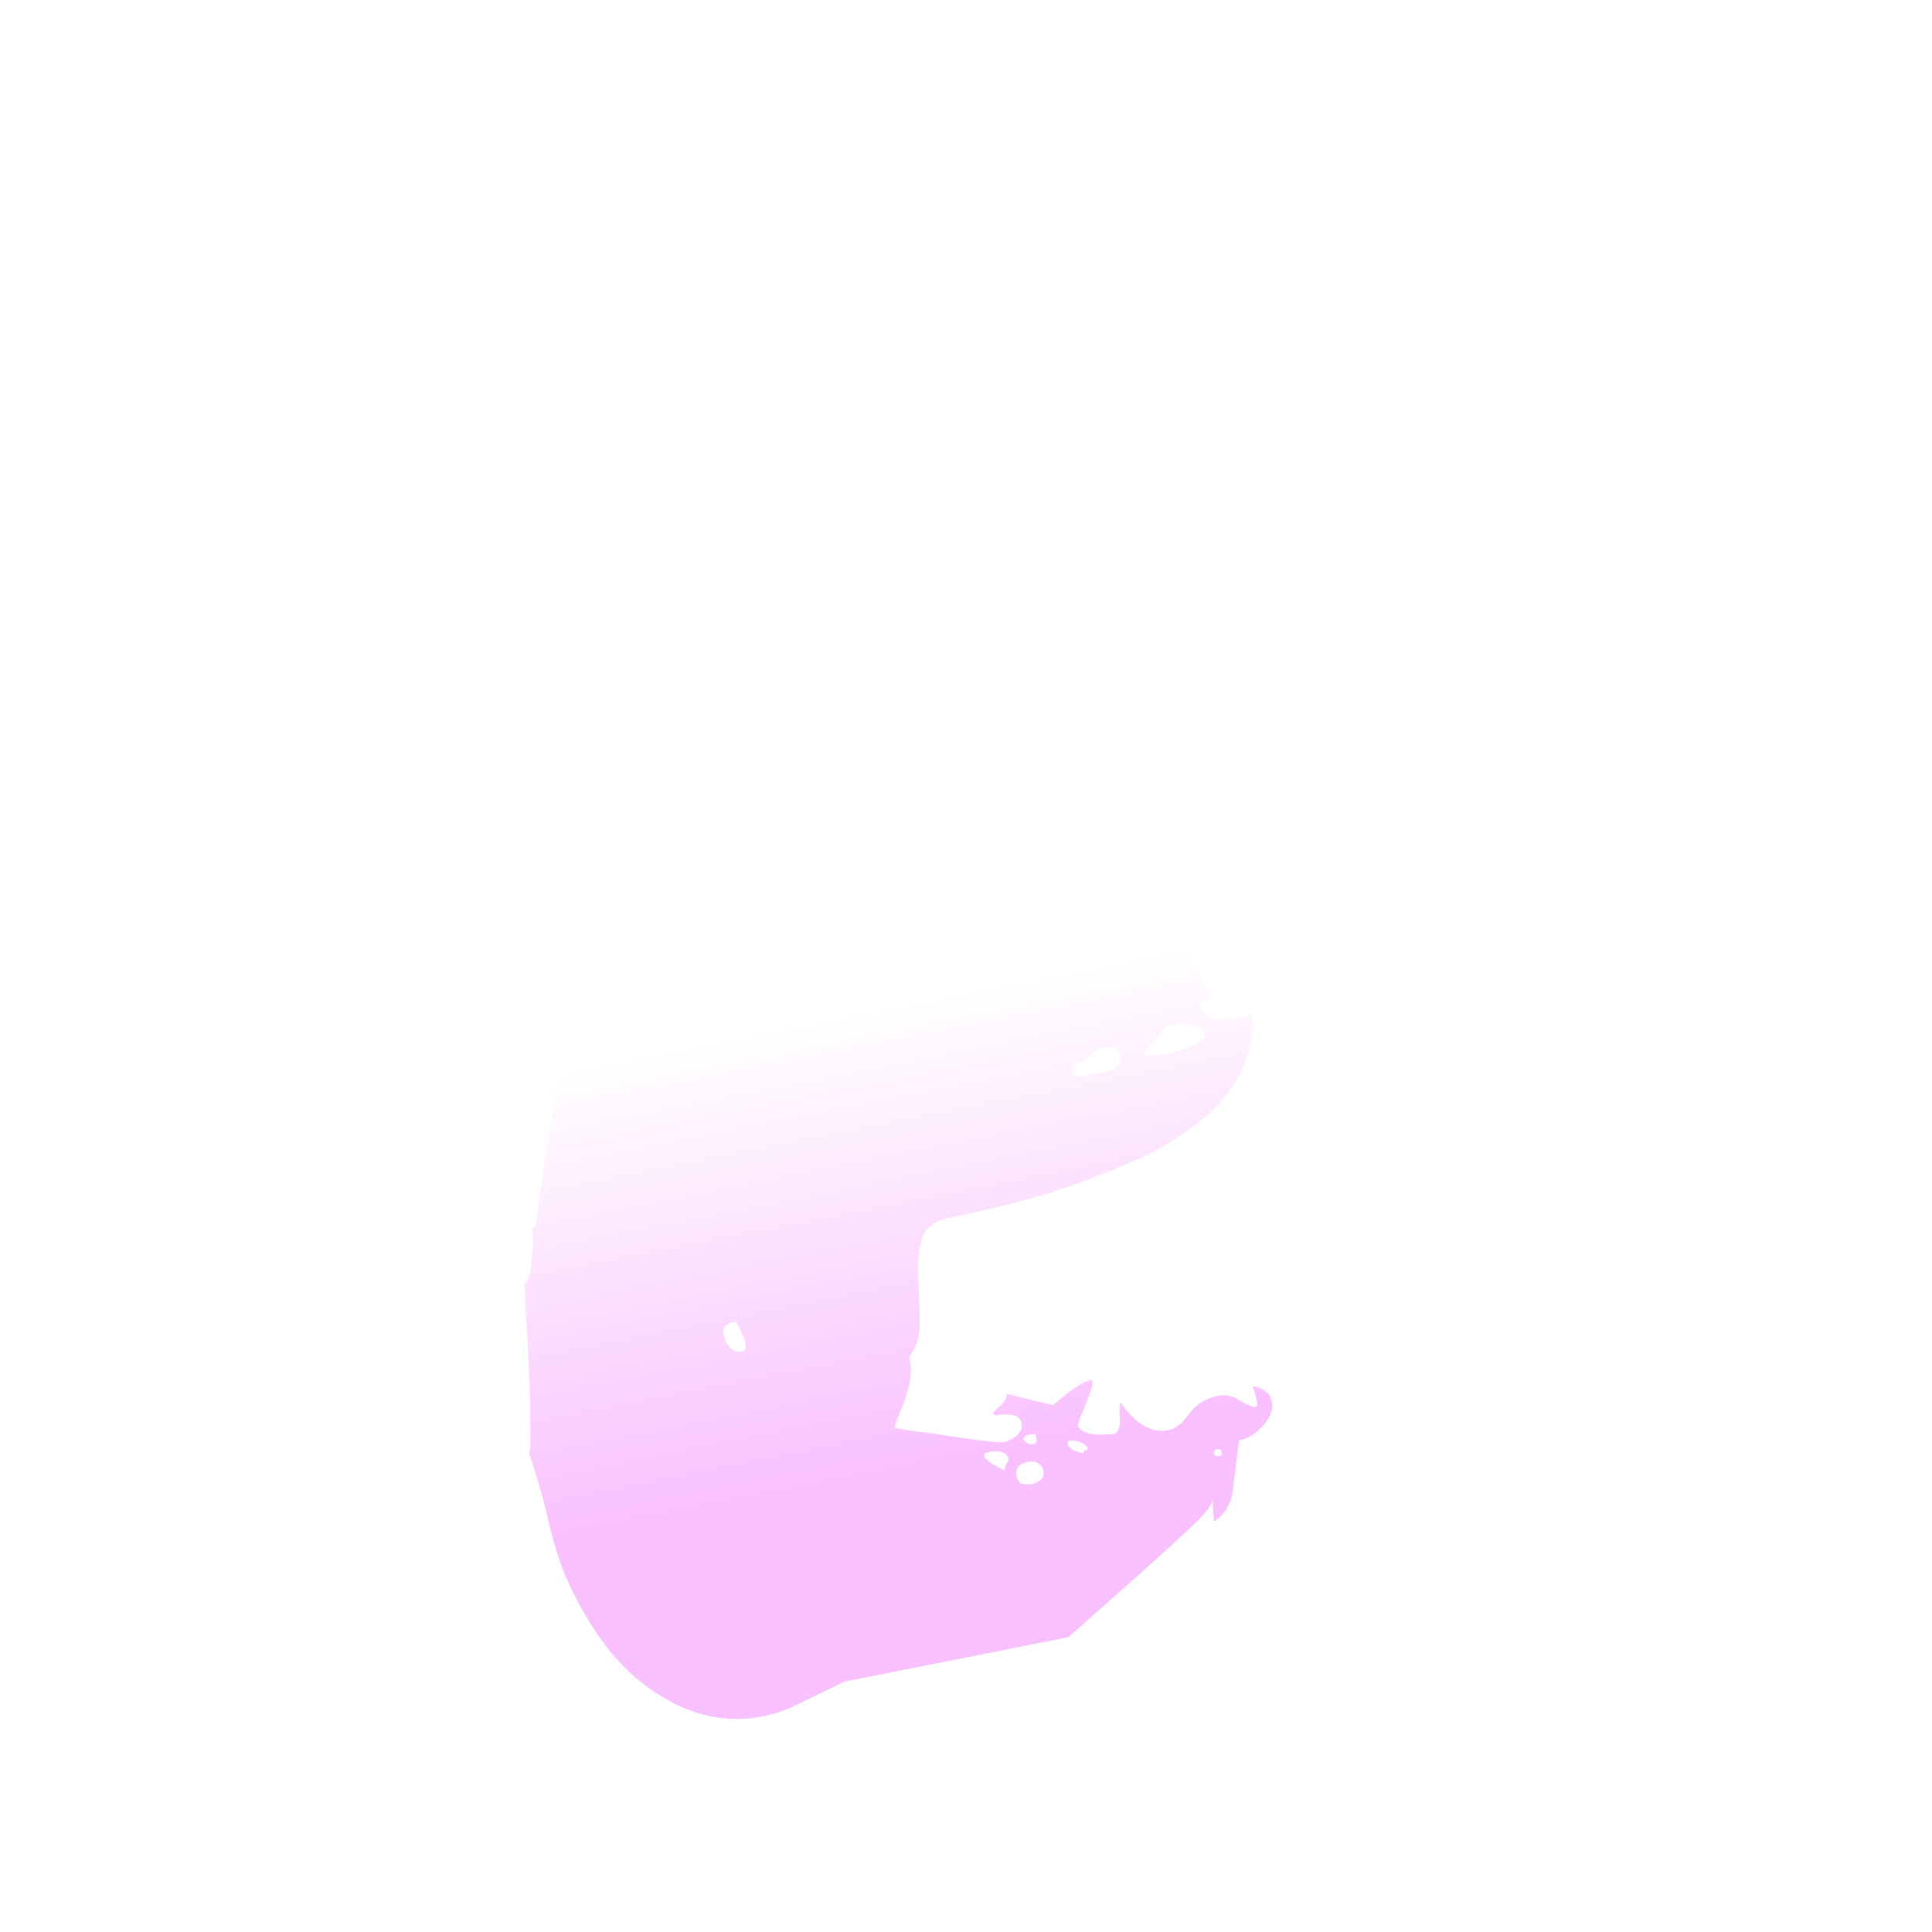 <svg width="16" height="16" viewBox="0 0 16 16" fill="none" xmlns="http://www.w3.org/2000/svg">
<g filter="url(#filter0_d_2_52669)">
<path d="M10.326 4.194L9.397 4.418C9.326 4.437 9.234 4.496 9.122 4.593C9.008 4.686 8.894 4.744 8.779 4.766C8.606 4.801 8.482 4.707 8.406 4.484C8.275 4.51 8.217 4.543 8.231 4.584C8.234 4.594 8.243 4.611 8.257 4.635C8.274 4.653 8.284 4.668 8.288 4.678C8.3 4.713 8.254 4.741 8.149 4.762C7.851 4.821 7.678 5.035 7.632 5.406C7.596 5.693 7.633 5.998 7.743 6.321C7.783 6.437 7.837 6.499 7.907 6.507C7.982 6.514 8.095 6.502 8.247 6.472L8.451 6.432C8.671 6.388 8.8 6.333 8.838 6.266L8.896 6.166C8.907 6.147 8.918 6.148 8.93 6.167C8.948 6.185 8.957 6.197 8.959 6.202C8.961 6.223 8.967 6.249 8.977 6.279L9.084 6.347C9.084 6.347 9.085 6.357 9.086 6.379C9.091 6.394 9.093 6.399 9.091 6.394C9.1 6.419 9.126 6.438 9.17 6.451C9.217 6.458 9.247 6.465 9.261 6.473C9.345 6.457 9.395 6.433 9.413 6.403C9.406 6.334 9.444 6.305 9.526 6.316C9.606 6.322 9.667 6.32 9.709 6.312C9.735 6.307 9.755 6.3 9.769 6.292L9.754 6.125C9.747 6.073 9.763 6.062 9.801 6.092C9.834 6.123 9.851 6.147 9.85 6.163C9.854 6.173 9.849 6.185 9.837 6.198C9.83 6.21 9.821 6.223 9.808 6.236C9.796 6.249 9.794 6.268 9.803 6.293C9.818 6.339 9.852 6.413 9.904 6.516C9.959 6.613 9.997 6.691 10.018 6.752C9.96 6.796 9.939 6.832 9.955 6.861C9.97 6.891 10.004 6.914 10.054 6.931C10.103 6.943 10.157 6.945 10.216 6.939C10.28 6.932 10.331 6.916 10.368 6.893C10.401 7.334 10.15 7.704 9.616 8.003C9.446 8.096 9.213 8.196 8.914 8.304C8.616 8.411 8.265 8.505 7.862 8.585C7.737 8.61 7.66 8.671 7.632 8.768C7.607 8.859 7.598 8.963 7.604 9.08C7.611 9.198 7.615 9.318 7.618 9.441C7.62 9.559 7.59 9.66 7.528 9.742C7.566 9.853 7.534 10.021 7.432 10.246C7.415 10.292 7.408 10.321 7.411 10.331C7.409 10.326 7.45 10.331 7.534 10.347C7.621 10.357 7.718 10.37 7.824 10.387C7.93 10.403 8.033 10.418 8.132 10.431C8.231 10.443 8.294 10.447 8.32 10.442C8.352 10.436 8.385 10.418 8.42 10.39C8.458 10.355 8.471 10.318 8.457 10.277C8.447 10.247 8.429 10.229 8.405 10.223C8.38 10.217 8.354 10.214 8.326 10.214C8.304 10.213 8.282 10.215 8.261 10.219C8.24 10.223 8.228 10.22 8.225 10.21C8.221 10.2 8.241 10.177 8.285 10.142C8.327 10.101 8.344 10.068 8.335 10.043L8.719 10.137L8.85 10.03C8.93 9.971 8.991 9.937 9.033 9.929C9.049 9.926 9.052 9.944 9.044 9.984C9.033 10.018 9.019 10.059 9.001 10.105C8.984 10.152 8.965 10.196 8.946 10.237C8.932 10.278 8.926 10.301 8.927 10.306C8.95 10.371 9.052 10.394 9.236 10.374C9.267 10.352 9.279 10.306 9.273 10.237C9.269 10.163 9.272 10.122 9.281 10.114C9.404 10.295 9.536 10.371 9.677 10.343C9.735 10.332 9.79 10.289 9.843 10.214C9.899 10.132 9.982 10.081 10.091 10.059C10.154 10.047 10.215 10.062 10.274 10.104C10.337 10.14 10.379 10.156 10.4 10.152C10.421 10.148 10.412 10.09 10.374 9.979C10.458 9.995 10.509 10.031 10.528 10.086C10.55 10.152 10.53 10.223 10.467 10.3C10.402 10.372 10.333 10.416 10.26 10.43C10.246 10.551 10.23 10.678 10.214 10.811C10.203 10.942 10.15 11.039 10.053 11.101L10.041 10.918C10.043 10.955 9.991 11.025 9.886 11.126C9.785 11.222 9.661 11.335 9.516 11.466L8.847 12.059L6.995 12.426L6.542 12.645C6.485 12.672 6.409 12.695 6.314 12.714C6.021 12.772 5.736 12.712 5.458 12.536C5.267 12.417 5.099 12.254 4.955 12.045C4.81 11.832 4.702 11.621 4.631 11.414C4.595 11.308 4.56 11.183 4.528 11.039C4.494 10.889 4.445 10.721 4.381 10.534C4.391 10.532 4.395 10.461 4.392 10.322C4.393 10.176 4.389 10.018 4.381 9.847C4.373 9.676 4.364 9.519 4.354 9.376C4.349 9.231 4.345 9.154 4.342 9.144L4.392 9.045L4.411 8.831C4.418 8.77 4.417 8.727 4.409 8.702C4.405 8.676 4.414 8.661 4.435 8.657L4.961 5.045C4.969 5 4.971 4.967 4.97 4.946C4.966 4.92 4.968 4.917 4.975 4.937C4.971 4.927 4.966 4.92 4.959 4.916L5.044 4.77C5.067 4.657 5.119 4.523 5.199 4.367C5.284 4.205 5.377 4.046 5.481 3.891C5.583 3.731 5.686 3.584 5.791 3.45C5.896 3.316 5.983 3.218 6.051 3.156C6.144 3.068 6.221 3.017 6.284 3.005L8.226 2.411C8.519 2.32 8.684 2.272 8.721 2.264C8.841 2.241 8.922 2.241 8.964 2.265C9.091 2.261 9.23 2.25 9.38 2.231C9.533 2.206 9.679 2.193 9.819 2.193C9.958 2.192 10.084 2.216 10.195 2.264C10.305 2.307 10.383 2.399 10.432 2.54C10.439 2.56 10.444 2.584 10.447 2.61C10.456 2.635 10.462 2.661 10.465 2.687C10.476 2.701 10.511 2.748 10.572 2.828C10.631 2.902 10.696 2.986 10.767 3.08C10.843 3.173 10.882 3.221 10.884 3.227C10.891 3.247 10.898 3.267 10.905 3.287C10.912 3.307 10.917 3.331 10.92 3.357L11.011 3.379C11.018 3.383 11.027 3.4 11.037 3.431C11.051 3.455 11.059 3.469 11.061 3.474C11.069 3.5 11.063 3.579 11.041 3.713L10.996 3.851C10.93 3.837 10.885 3.843 10.861 3.87C10.839 3.89 10.824 3.917 10.813 3.952C10.803 3.986 10.795 4.02 10.789 4.053C10.782 4.082 10.76 4.1 10.724 4.107C10.692 4.113 10.652 4.11 10.603 4.098C10.555 4.086 10.502 4.086 10.444 4.098C10.381 4.11 10.342 4.142 10.326 4.194ZM9.522 5.961C9.576 6.004 9.603 6.034 9.603 6.05C9.601 6.061 9.584 6.07 9.553 6.076C9.525 6.076 9.491 6.075 9.451 6.072C9.411 6.069 9.375 6.071 9.344 6.077C9.288 6.126 9.239 6.154 9.197 6.163C9.171 6.168 9.155 6.163 9.15 6.148C9.14 6.118 9.16 6.078 9.211 6.031C9.261 5.983 9.308 5.955 9.349 5.947C9.402 5.936 9.459 5.941 9.522 5.961ZM9.481 6.478C9.454 6.484 9.442 6.489 9.444 6.494C9.446 6.499 9.45 6.503 9.457 6.507C9.467 6.505 9.475 6.496 9.481 6.478ZM9.604 7.084C9.515 7.151 9.474 7.196 9.483 7.222C9.493 7.252 9.571 7.25 9.716 7.216C9.798 7.194 9.865 7.17 9.917 7.144C9.968 7.112 9.989 7.084 9.98 7.058C9.966 7.018 9.904 6.99 9.792 6.974C9.749 6.978 9.71 6.985 9.675 6.998C9.638 7.005 9.614 7.034 9.604 7.084ZM8.973 7.298C8.898 7.291 8.869 7.321 8.886 7.388C8.885 7.415 8.912 7.423 8.97 7.412C9.033 7.399 9.09 7.388 9.143 7.378C9.258 7.355 9.303 7.308 9.279 7.238C9.26 7.182 9.217 7.161 9.149 7.175C9.086 7.187 9.027 7.228 8.973 7.298ZM6.095 9.444C6.006 9.461 5.972 9.503 5.995 9.568C6.027 9.664 6.078 9.706 6.146 9.692C6.172 9.687 6.182 9.666 6.175 9.63C6.17 9.598 6.143 9.536 6.095 9.444ZM8.574 10.376C8.513 10.377 8.481 10.389 8.477 10.411C8.477 10.427 8.488 10.441 8.509 10.453C8.529 10.465 8.549 10.467 8.569 10.457C8.588 10.448 8.59 10.421 8.574 10.376ZM8.322 10.644C8.345 10.612 8.354 10.589 8.349 10.574C8.331 10.523 8.276 10.507 8.181 10.526C8.15 10.532 8.141 10.547 8.155 10.572C8.173 10.59 8.196 10.609 8.226 10.63C8.259 10.646 8.286 10.659 8.306 10.671C8.332 10.682 8.335 10.681 8.314 10.669C8.325 10.667 8.327 10.659 8.322 10.644ZM8.974 10.515C9 10.51 9.011 10.502 9.008 10.492C8.994 10.468 8.971 10.451 8.94 10.441C8.909 10.431 8.882 10.428 8.861 10.432C8.846 10.435 8.839 10.439 8.841 10.444C8.837 10.466 8.853 10.488 8.887 10.508C8.927 10.527 8.955 10.535 8.971 10.531C8.976 10.53 8.977 10.525 8.974 10.515ZM8.455 10.787C8.509 10.798 8.553 10.795 8.586 10.777C8.619 10.76 8.637 10.74 8.641 10.718C8.648 10.69 8.642 10.664 8.623 10.641C8.602 10.613 8.57 10.6 8.526 10.603C8.432 10.622 8.398 10.669 8.424 10.745C8.427 10.755 8.438 10.769 8.455 10.787ZM10.108 10.501C10.068 10.498 10.05 10.509 10.053 10.536C10.055 10.557 10.074 10.564 10.111 10.557C10.121 10.555 10.12 10.536 10.108 10.501Z" fill="url(#paint0_linear_2_52669)"/>
</g>
<defs>
<filter id="filter0_d_2_52669" x="1.964" y="1.907" width="11.751" height="12.536" filterUnits="userSpaceOnUse" color-interpolation-filters="sRGB">
<feFlood flood-opacity="0" result="BackgroundImageFix"/>
<feColorMatrix in="SourceAlpha" type="matrix" values="0 0 0 0 0 0 0 0 0 0 0 0 0 0 0 0 0 0 127 0" result="hardAlpha"/>
<feOffset dy="1.5"/>
<feComposite in2="hardAlpha" operator="out"/>
<feColorMatrix type="matrix" values="0 0 0 0 0.827 0 0 0 0 0.173 0 0 0 0 0.902 0 0 0 1 0"/>
<feBlend mode="normal" in2="BackgroundImageFix" result="effect1_dropShadow_2_52669"/>
<feBlend mode="normal" in="SourceGraphic" in2="effect1_dropShadow_2_52669" result="shape"/>
</filter>
<linearGradient id="paint0_linear_2_52669" x1="7.589" y1="6.796" x2="8.323" y2="10.508" gradientUnits="userSpaceOnUse">
<stop stop-color="white"/>
<stop offset="1" stop-color="#F9C0FF"/>
</linearGradient>
</defs>
</svg>
